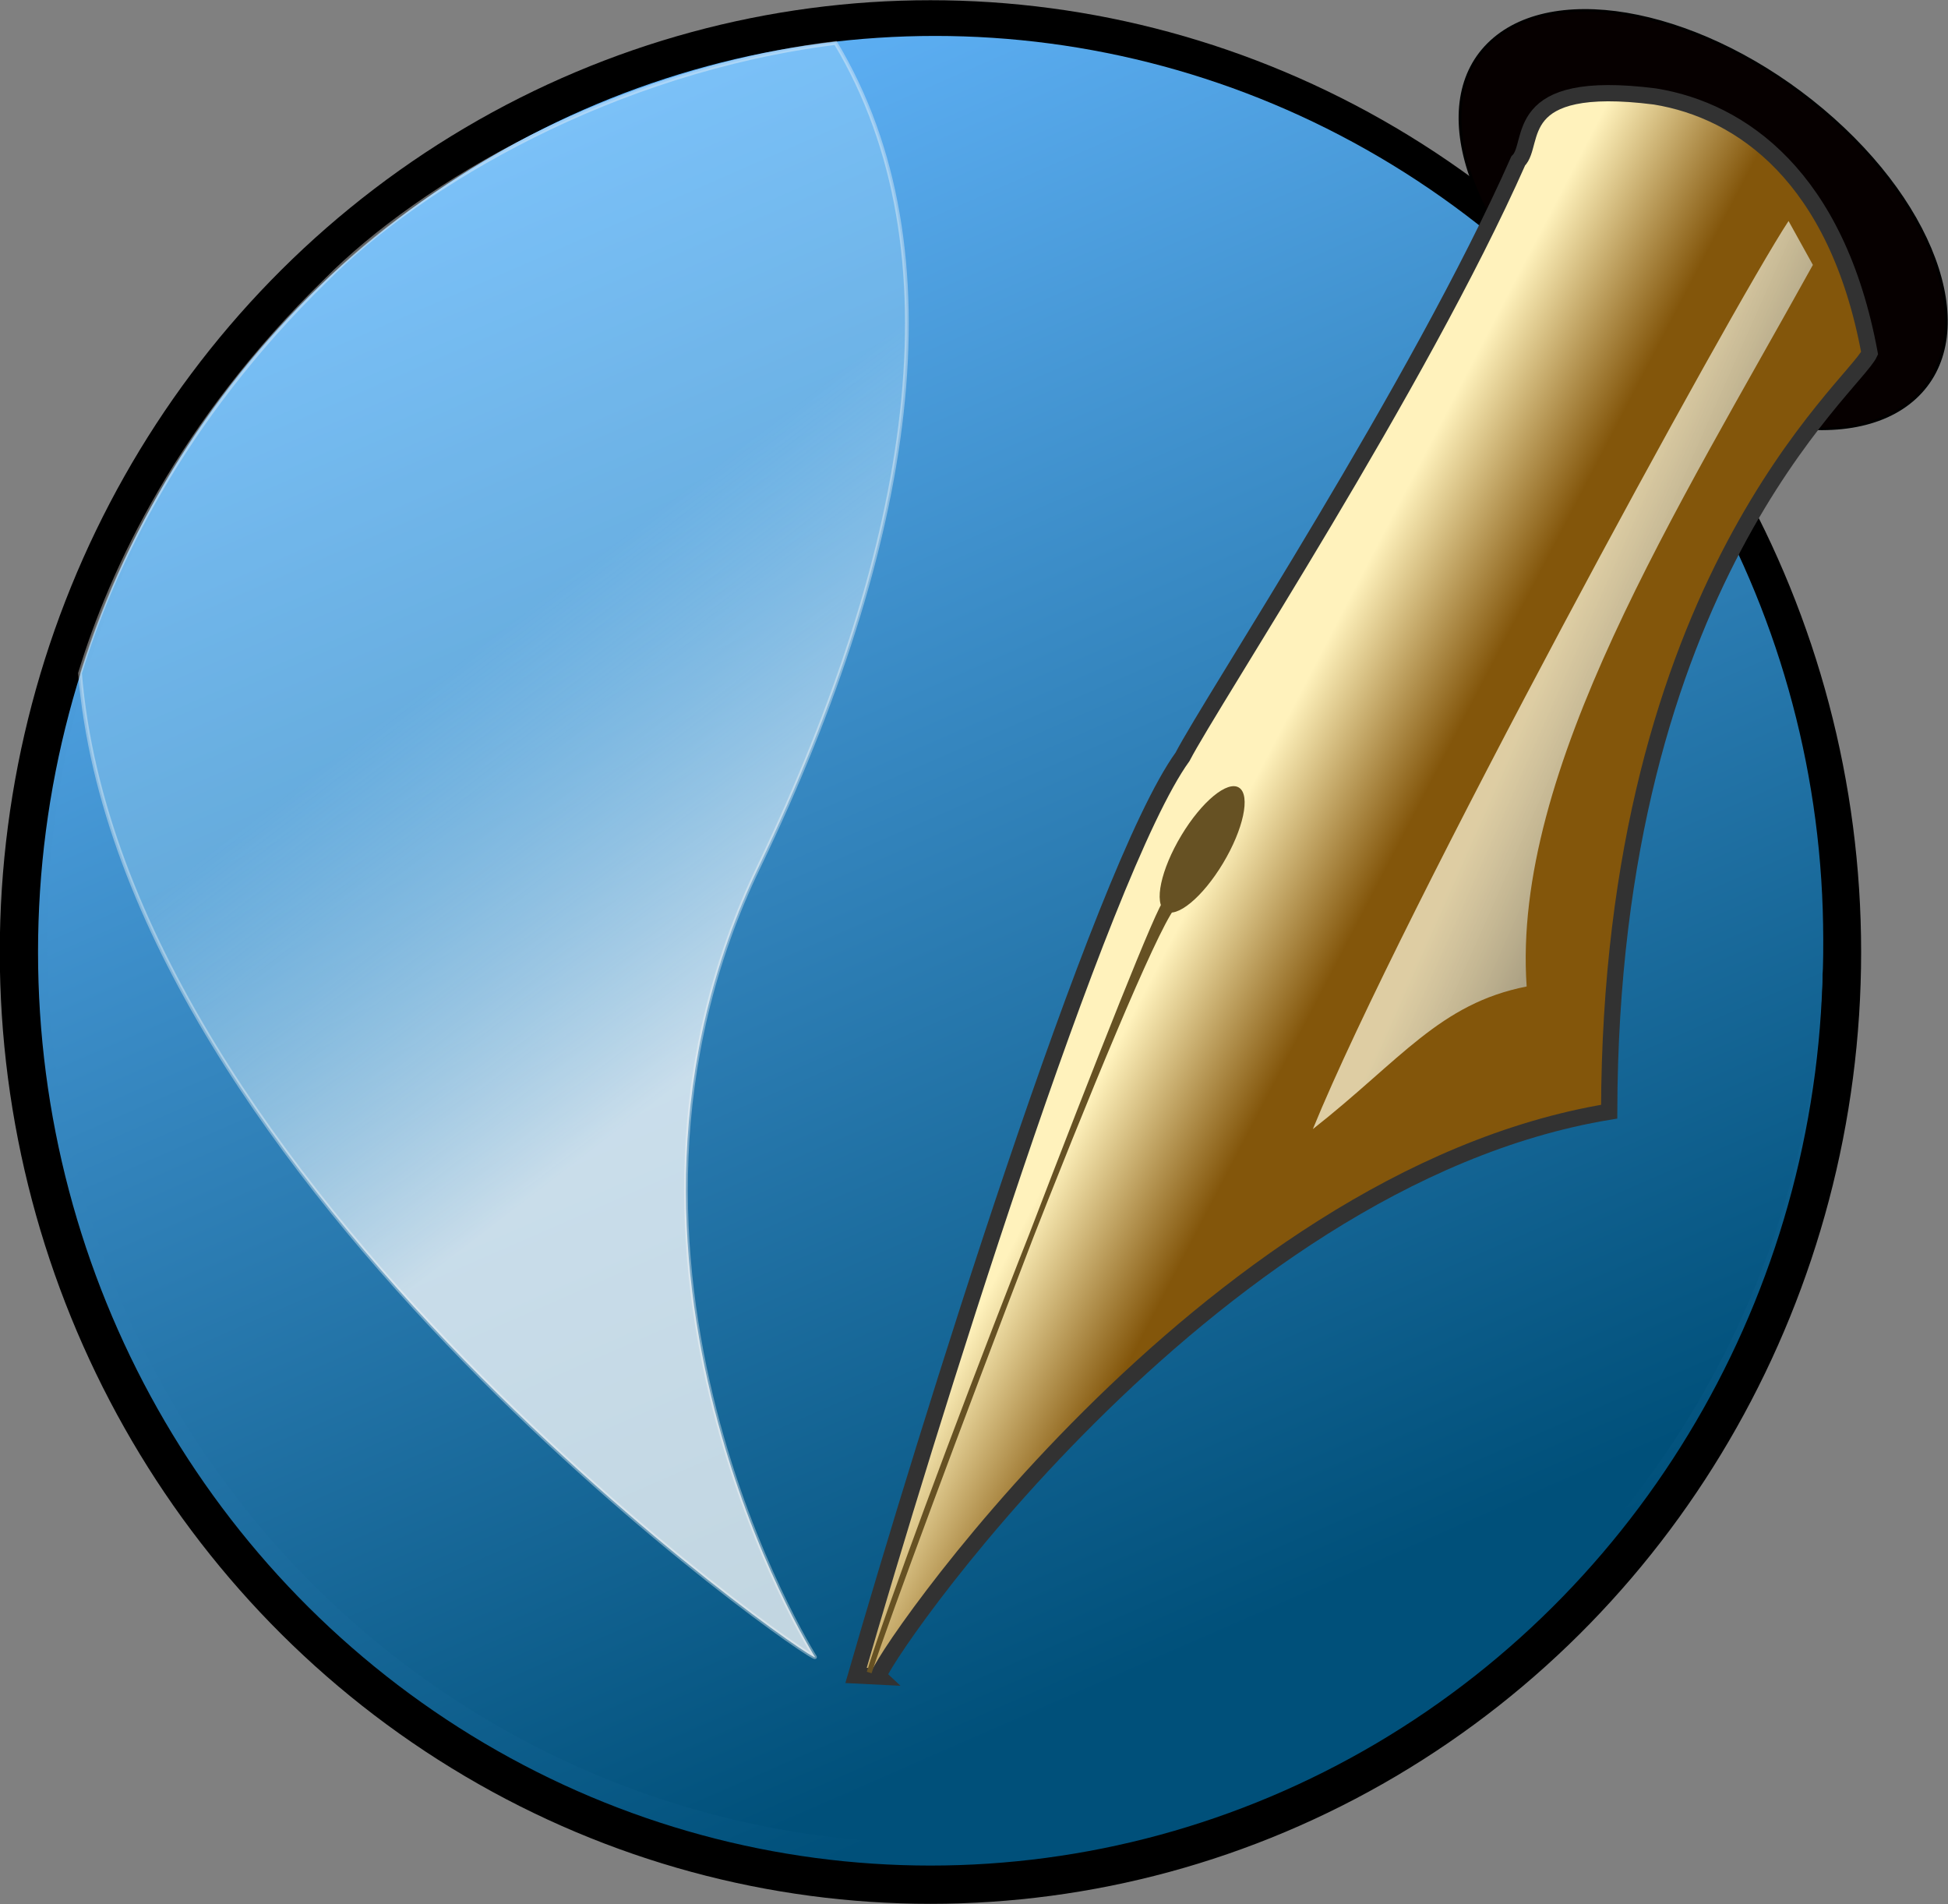 <svg xmlns="http://www.w3.org/2000/svg" xmlns:xlink="http://www.w3.org/1999/xlink" viewBox="0 0 675.452 660.067"><rect x="0" y="0" width="675.452" height="660.067" fill="#808080" stroke="none"/><defs><linearGradient id="A" gradientUnits="userSpaceOnUse"><stop offset="0" stop-color="#66b8ff"/><stop offset="1" stop-color="#00507a"/></linearGradient><linearGradient id="B" x1="447.389" x2="495.907" y1="246.617" y2="271.889" gradientUnits="userSpaceOnUse"><stop offset="0" stop-color="#fff2bc"/><stop offset="1" stop-color="#83560b"/></linearGradient><linearGradient id="C" x1="547.22" x2="642.753" y1="206.605" y2="249.126" gradientUnits="userSpaceOnUse"><stop offset="0" stop-color="#fff9db" stop-opacity=".732"/><stop offset="1" stop-color="#2c2c2c"/></linearGradient><linearGradient id="D" x1="164.653" x2="263.529" y1="225.598" y2="355.003" gradientUnits="userSpaceOnUse"><stop offset="0" stop-color="#b9e5ff" stop-opacity=".42"/><stop offset="1" stop-color="#fff"/></linearGradient><linearGradient id="E" x1="68.819" x2="317.083" y1="46.72" y2="614.505" xlink:href="#A" /><linearGradient id="F" x1="55.021" x2="315.126" y1="36.097" y2="634.286" xlink:href="#A" /></defs><g fill-rule="evenodd"><ellipse cx="322.628" cy="330.033" fill="url(#F)" stroke="#000" stroke-width="13.263" rx="316.071" ry="323.326"/><ellipse cx="324.243" cy="325.718" fill="url(#E)" rx="307.943" ry="313.262"/><ellipse cx="459.111" cy="-324.751" fill="#060000" stroke="#000" stroke-width=".937" rx="95.98" ry="56.154" transform="matrix(.765 .644 -.737 .676 0 0)"/><path fill="url(#D)" fill-opacity=".75" stroke="#f6f7f7" stroke-opacity=".393" stroke-width="1.304" d="M282.602 574.44s-86.24-136.49-19.304-274.4c53.2-110.856 69.7-212.924 26.44-285.14-76.845 9.58-143.74 48.852-176.886 82.39-50.206 48.927-74.23 100.22-85.107 136.077C42.25 410.177 283.8 578.15 282.602 574.44z"/><path fill="url(#B)" stroke="#323232" stroke-width="5.635" d="M304.666 581.206c-2.3-2.14 112.722-172.667 253.3-195.823.432-183.818 84.95-251.437 90.3-262.946-11.295-61.066-44.462-84.13-74.397-88.99-50.737-6.466-41.214 16.297-47.448 22.358-34.333 77.532-106.235 186.98-116.384 206.552-28.556 39.57-89.028 234.862-113.216 318.46z"/><g fill="#665123"><ellipse cx="509.632" cy="12.95" rx="8.691" ry="24.934" transform="matrix(.831 .556 -.515 .857 0 0)"/><path stroke="#665123" stroke-width="1.739" d="M406.495 314.567l-2.252-1.69c-2.59-1.946-89.455 226.063-102.86 266.913 13.32-43.074 91.705-247.25 105.112-265.222z"/></g><path fill="url(#C)" d="M455.224 391.416c30.497-23.977 43.938-43.5 74.133-49.436C524.14 267 581.762 176.482 628.6 91.832l-8.435-15.22c-19.375 29.345-134.52 240.195-164.942 314.804z"/></g></svg>

